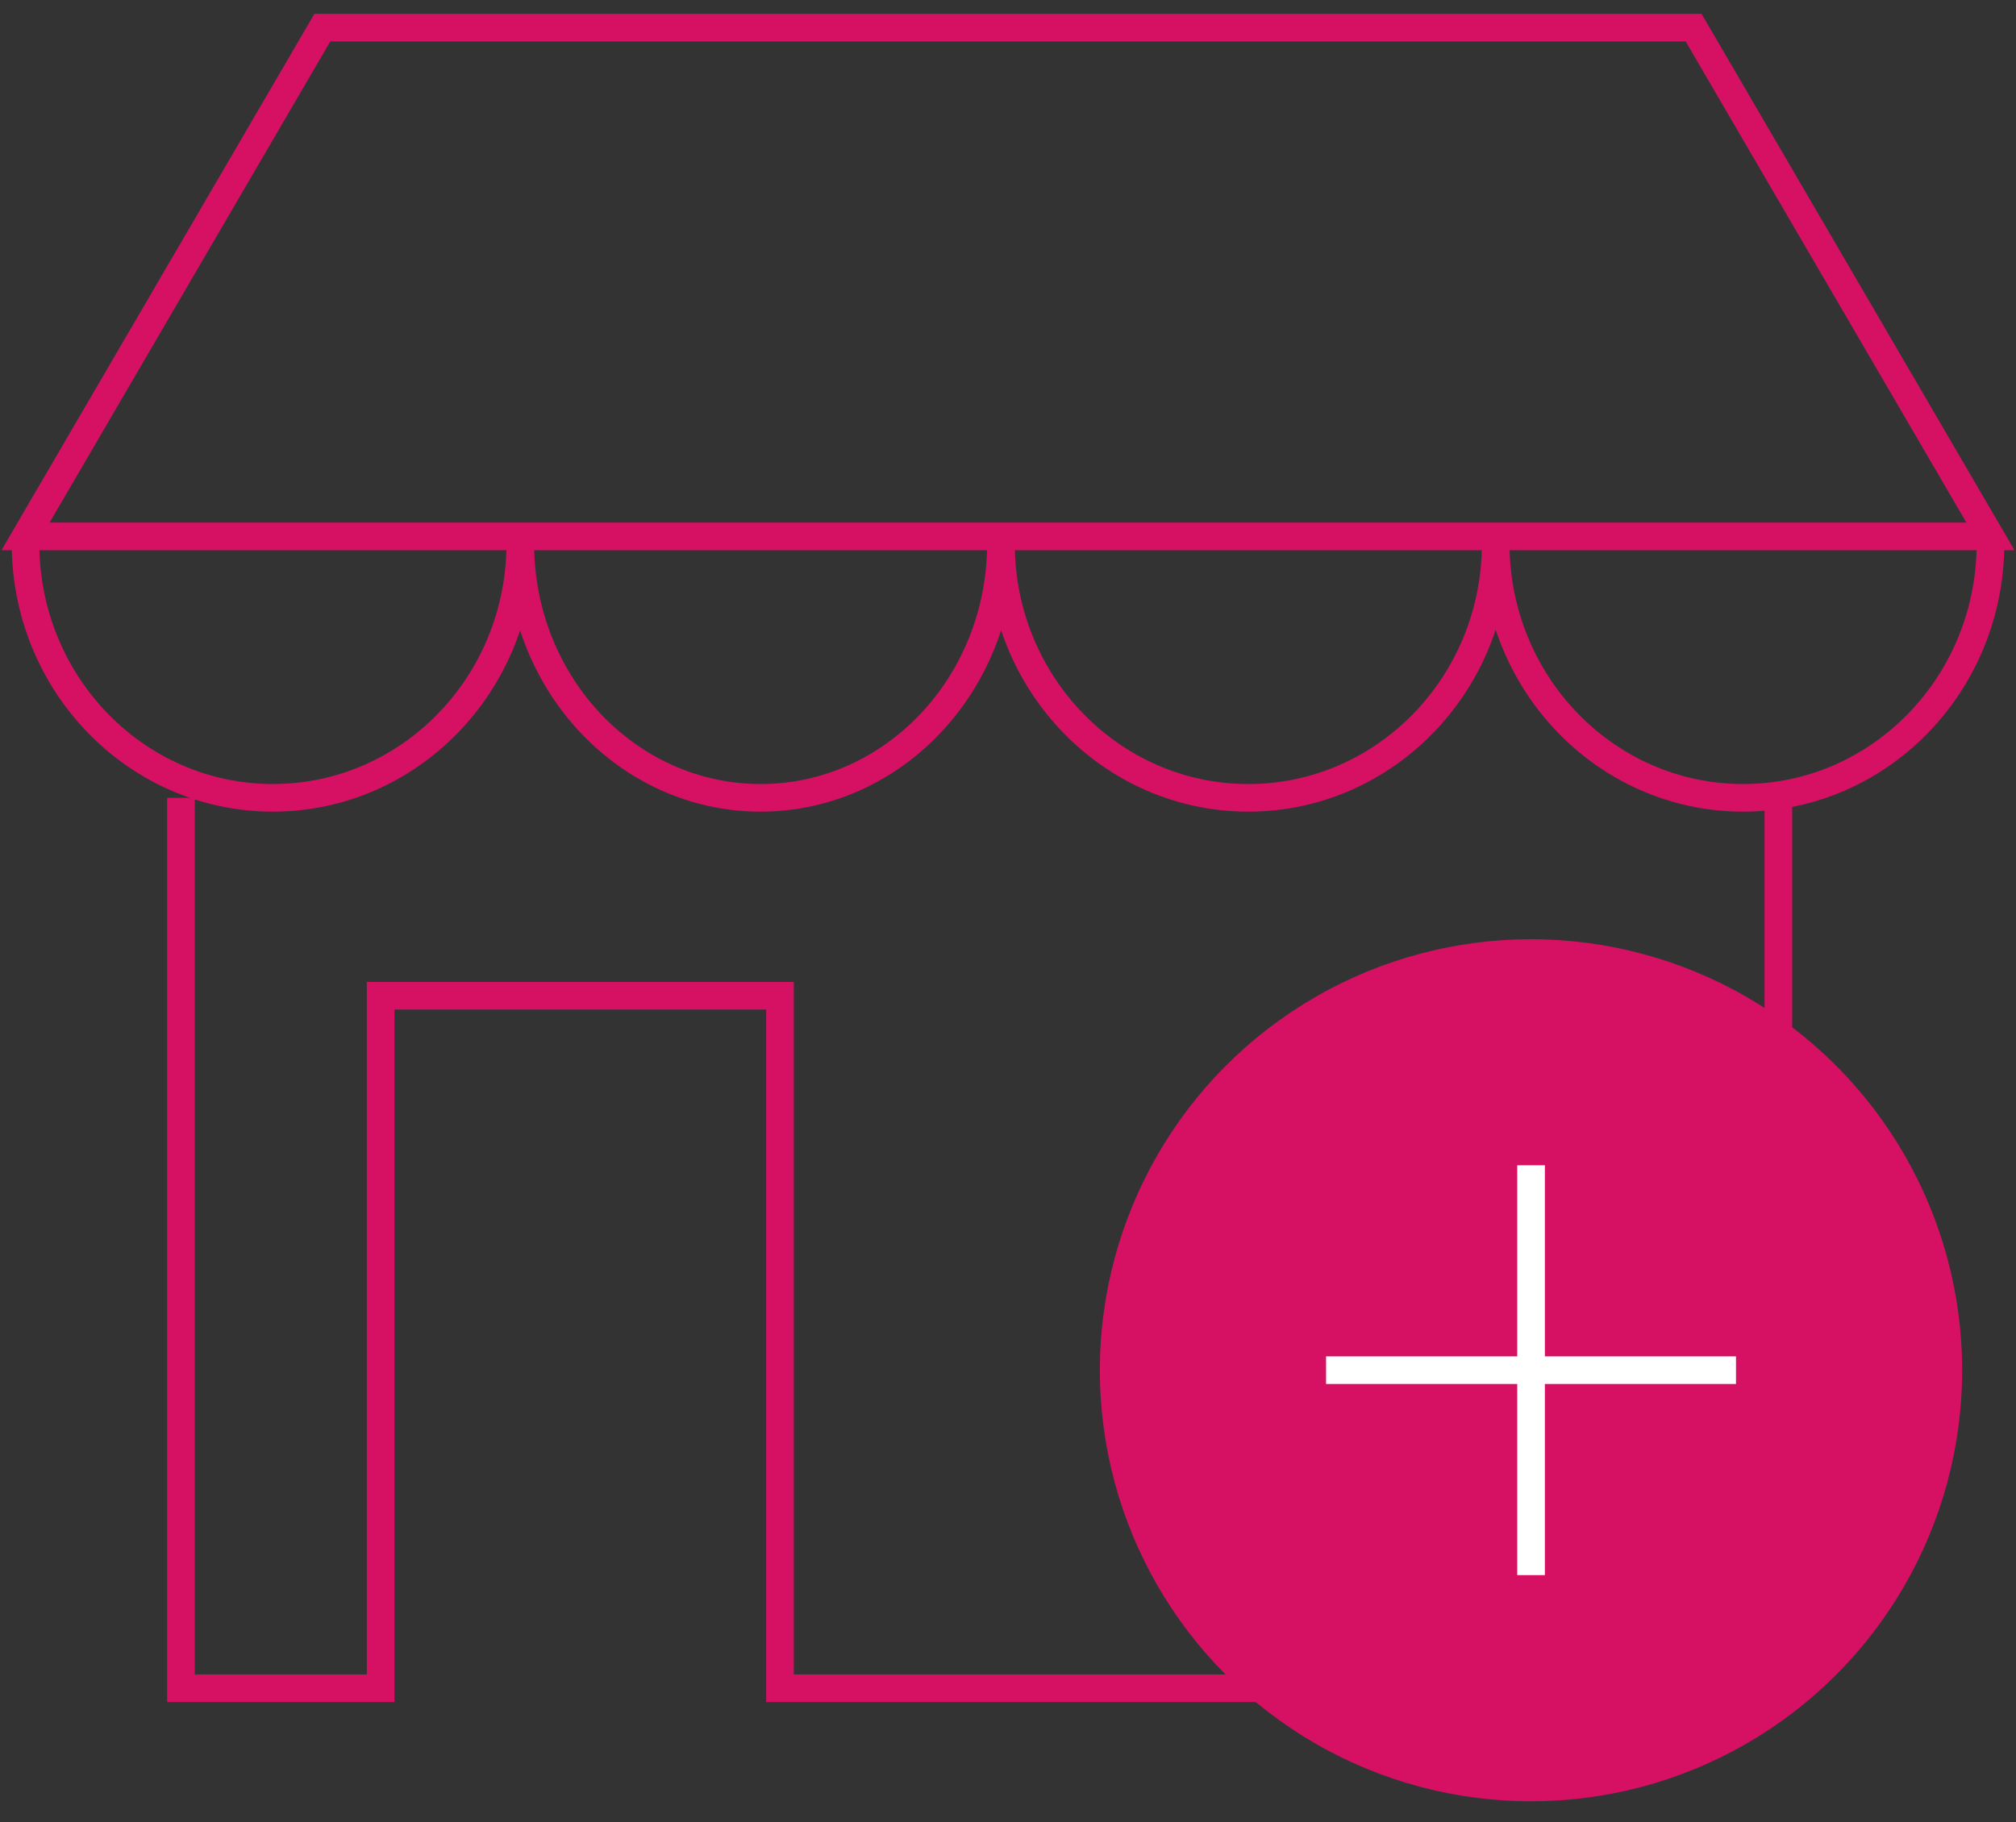 <svg width="73" height="66" viewBox="0 0 73 66" fill="none" xmlns="http://www.w3.org/2000/svg">
<rect x="0" y="0" width="73" height="66" fill="#333333" stroke="none"/>
<path d="M36.499 19.428H0.924L11.673 1H36.499H61.326L72.075 19.428H36.499Z" stroke="#D61164"/>
<path d="M18.84 19.684C18.84 24.772 14.829 28.897 9.882 28.897C4.934 28.897 0.924 24.772 0.924 19.684" stroke="#D61164"/>
<path d="M54.16 19.684C54.16 24.772 50.149 28.897 45.202 28.897C40.255 28.897 36.244 24.772 36.244 19.684" stroke="#D61164"/>
<path d="M36.244 19.684C36.244 24.772 32.348 28.897 27.542 28.897C22.736 28.897 18.84 24.772 18.84 19.684" stroke="#D61164"/>
<path d="M72.076 19.684C72.076 24.772 68.065 28.897 63.118 28.897C58.171 28.897 54.16 24.772 54.16 19.684" stroke="#D61164"/>
<path d="M6.553 28.898V61.147H13.783V36.065H28.244V61.147H35.474H64.395V28.898" stroke="#D61164"/>
<circle cx="55.438" cy="49.63" r="15.612" fill="#D61164"/>
<path d="M55.44 42.205V57.05" stroke="white"/>
<path d="M62.861 49.627L48.017 49.627" stroke="white"/>
</svg>
